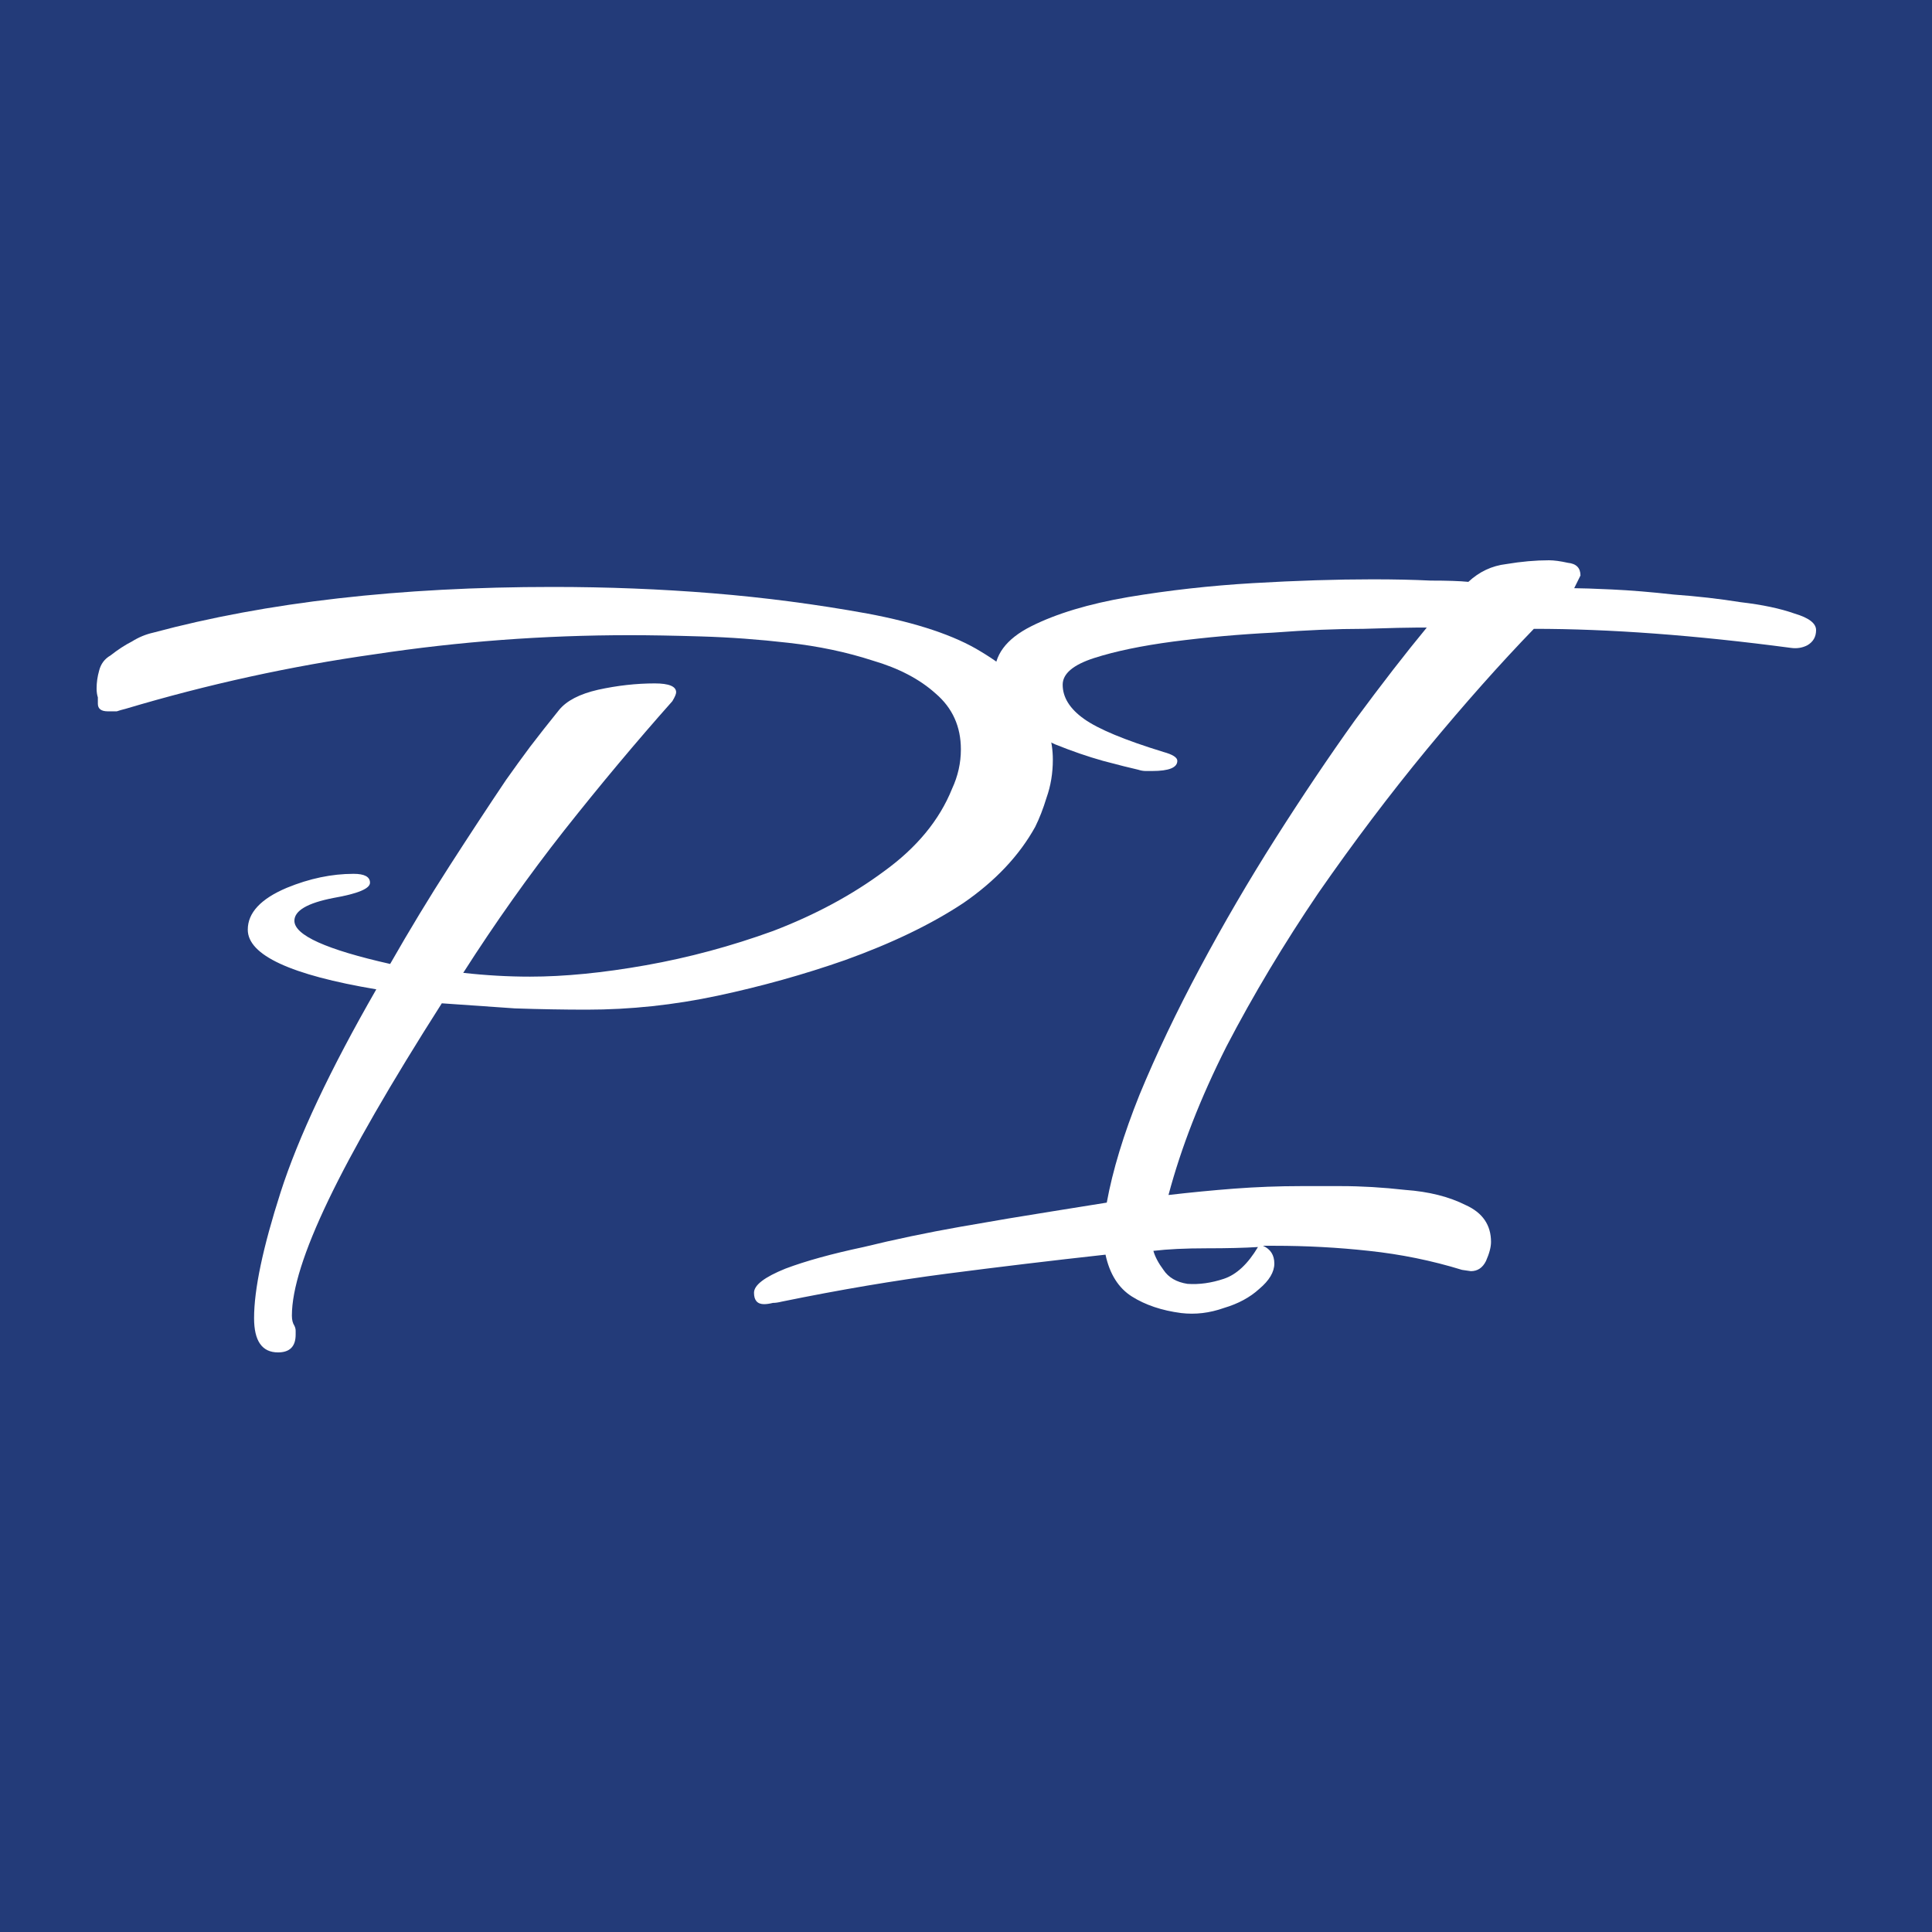 <svg width="100" height="100" viewBox="0 0 100 100" fill="none" xmlns="http://www.w3.org/2000/svg">
    <path d="M0 0H100V100H0V0Z" fill="#233B79"/>
    <path d="M14.39 70C13.564 70 13.151 69.409 13.151 68.226C13.151 66.737 13.608 64.568 14.521 61.721C15.434 58.874 17.086 55.37 19.477 51.208C15.043 50.464 12.825 49.434 12.825 48.12C12.825 47.244 13.499 46.521 14.847 45.952C16.021 45.47 17.173 45.229 18.303 45.229C18.868 45.229 19.151 45.383 19.151 45.689C19.151 45.996 18.52 46.258 17.26 46.478C15.912 46.74 15.238 47.135 15.238 47.66C15.238 48.405 16.89 49.15 20.194 49.894C21.194 48.142 22.216 46.456 23.259 44.835C24.302 43.214 25.281 41.725 26.194 40.367C26.628 39.754 27.041 39.184 27.433 38.659C27.867 38.089 28.367 37.454 28.933 36.753C29.324 36.271 29.998 35.921 30.954 35.702C31.954 35.483 32.932 35.373 33.889 35.373C34.628 35.373 34.997 35.527 34.997 35.833C34.997 35.921 34.932 36.074 34.801 36.293C32.932 38.396 31.063 40.63 29.193 42.995C27.367 45.317 25.628 47.77 23.977 50.354C25.15 50.486 26.302 50.551 27.433 50.551C29.215 50.551 31.215 50.354 33.432 49.96C35.649 49.566 37.845 48.974 40.018 48.186C42.192 47.354 44.105 46.324 45.757 45.098C47.453 43.871 48.626 42.448 49.278 40.827C49.583 40.17 49.735 39.491 49.735 38.79C49.735 37.607 49.3 36.644 48.431 35.899C47.605 35.154 46.518 34.585 45.17 34.191C43.822 33.753 42.366 33.446 40.801 33.271C39.279 33.096 37.779 32.986 36.301 32.942C34.867 32.898 33.628 32.877 32.584 32.877C28.15 32.877 23.759 33.205 19.412 33.862C15.064 34.475 10.76 35.417 6.5 36.688C6.326 36.731 6.174 36.775 6.043 36.819C5.869 36.819 5.717 36.819 5.587 36.819C5.239 36.819 5.065 36.688 5.065 36.425C5.065 36.337 5.065 36.228 5.065 36.096C5.022 35.965 5 35.811 5 35.636C5 35.33 5.043 35.023 5.13 34.716C5.217 34.366 5.413 34.103 5.717 33.928C6.109 33.621 6.478 33.38 6.826 33.205C7.174 32.986 7.543 32.833 7.934 32.745C13.803 31.168 20.694 30.38 28.606 30.38C31.432 30.38 34.193 30.489 36.888 30.708C39.584 30.927 42.257 31.278 44.909 31.76C47.474 32.242 49.431 32.898 50.778 33.731C52.169 34.563 53.126 35.461 53.648 36.425C54.213 37.388 54.495 38.352 54.495 39.316C54.495 40.017 54.387 40.674 54.169 41.287C53.995 41.856 53.8 42.36 53.582 42.798C52.756 44.287 51.517 45.602 49.865 46.74C48.213 47.836 46.17 48.821 43.735 49.697C41.605 50.442 39.41 51.055 37.149 51.537C34.889 52.019 32.628 52.26 30.367 52.26C29.193 52.26 27.954 52.238 26.65 52.194C25.389 52.106 24.129 52.019 22.868 51.931C20.216 56.092 18.26 59.487 16.999 62.115C15.738 64.744 15.108 66.737 15.108 68.095C15.108 68.314 15.151 68.489 15.238 68.62C15.282 68.708 15.303 68.795 15.303 68.883C15.303 68.971 15.303 69.036 15.303 69.08C15.303 69.693 14.999 70 14.39 70Z" fill="white"/>
    <path d="M61.134 67.963C60.134 67.832 59.286 67.547 58.59 67.109C57.895 66.671 57.438 65.948 57.221 64.941C54.439 65.247 51.7 65.576 49.004 65.926C46.309 66.277 43.461 66.758 40.462 67.372C40.288 67.416 40.136 67.438 40.005 67.438C39.831 67.481 39.679 67.503 39.549 67.503C39.201 67.503 39.027 67.306 39.027 66.912C39.027 66.518 39.57 66.102 40.657 65.663C41.701 65.269 43.048 64.897 44.7 64.546C46.309 64.152 47.983 63.802 49.722 63.495C51.461 63.189 53.026 62.926 54.417 62.707C55.808 62.488 56.764 62.334 57.286 62.247C57.59 60.582 58.156 58.721 58.982 56.662C59.851 54.559 60.895 52.369 62.112 50.091C63.329 47.814 64.633 45.58 66.024 43.389C67.416 41.199 68.785 39.162 70.133 37.279C71.524 35.395 72.763 33.797 73.85 32.482H73.393C72.915 32.482 71.98 32.504 70.589 32.548C69.198 32.548 67.633 32.614 65.894 32.745C64.155 32.833 62.438 32.986 60.742 33.205C59.09 33.424 57.721 33.709 56.634 34.059C55.547 34.41 55.004 34.87 55.004 35.439C55.004 36.096 55.373 36.688 56.112 37.213C56.851 37.739 58.221 38.308 60.221 38.922C60.699 39.053 60.938 39.206 60.938 39.381C60.938 39.732 60.503 39.907 59.634 39.907C59.547 39.907 59.438 39.907 59.308 39.907C59.177 39.907 59.047 39.885 58.916 39.841C58.525 39.754 57.916 39.6 57.09 39.381C56.308 39.162 55.482 38.878 54.612 38.527C53.743 38.133 53.004 37.651 52.395 37.082C51.787 36.468 51.482 35.768 51.482 34.979C51.439 33.928 52.069 33.074 53.373 32.417C54.678 31.76 56.351 31.256 58.395 30.905C60.481 30.555 62.633 30.314 64.851 30.183C67.111 30.051 69.176 29.986 71.046 29.986C72.176 29.986 73.176 30.008 74.045 30.051C74.915 30.051 75.567 30.073 76.002 30.117C76.567 29.591 77.219 29.285 77.958 29.197C78.741 29.066 79.48 29 80.175 29C80.436 29 80.762 29.044 81.153 29.131C81.588 29.175 81.805 29.394 81.805 29.788L81.48 30.445C81.827 30.445 82.479 30.467 83.436 30.511C84.392 30.555 85.457 30.643 86.631 30.774C87.848 30.862 89.001 30.993 90.087 31.168C91.218 31.3 92.152 31.497 92.891 31.76C93.63 31.979 94 32.263 94 32.614C94 32.964 93.848 33.227 93.543 33.402C93.283 33.534 93 33.578 92.696 33.534C87.74 32.877 83.305 32.548 79.393 32.548C77.654 34.344 75.806 36.425 73.85 38.79C71.937 41.112 70.067 43.587 68.242 46.215C66.459 48.843 64.872 51.493 63.481 54.165C62.133 56.837 61.134 59.4 60.481 61.853C61.612 61.721 62.742 61.612 63.872 61.524C65.046 61.436 66.198 61.393 67.329 61.393H69.415C70.459 61.393 71.567 61.458 72.741 61.59C73.958 61.677 75.002 61.94 75.871 62.378C76.741 62.772 77.175 63.408 77.175 64.284C77.175 64.546 77.089 64.875 76.915 65.269C76.741 65.62 76.48 65.795 76.132 65.795L75.676 65.729C74.111 65.247 72.502 64.919 70.85 64.744C69.242 64.568 67.611 64.481 65.959 64.481H65.372C65.764 64.656 65.959 64.963 65.959 65.401C65.959 65.839 65.698 66.277 65.177 66.715C64.698 67.153 64.09 67.481 63.351 67.7C62.612 67.963 61.873 68.051 61.134 67.963ZM61.46 66.452C62.068 66.496 62.699 66.408 63.351 66.189C64.003 65.97 64.59 65.423 65.112 64.546C64.416 64.59 63.525 64.612 62.438 64.612C61.351 64.612 60.438 64.656 59.699 64.744C59.786 65.05 59.96 65.379 60.221 65.729C60.481 66.123 60.895 66.364 61.46 66.452Z" fill="white"/>
</svg>
